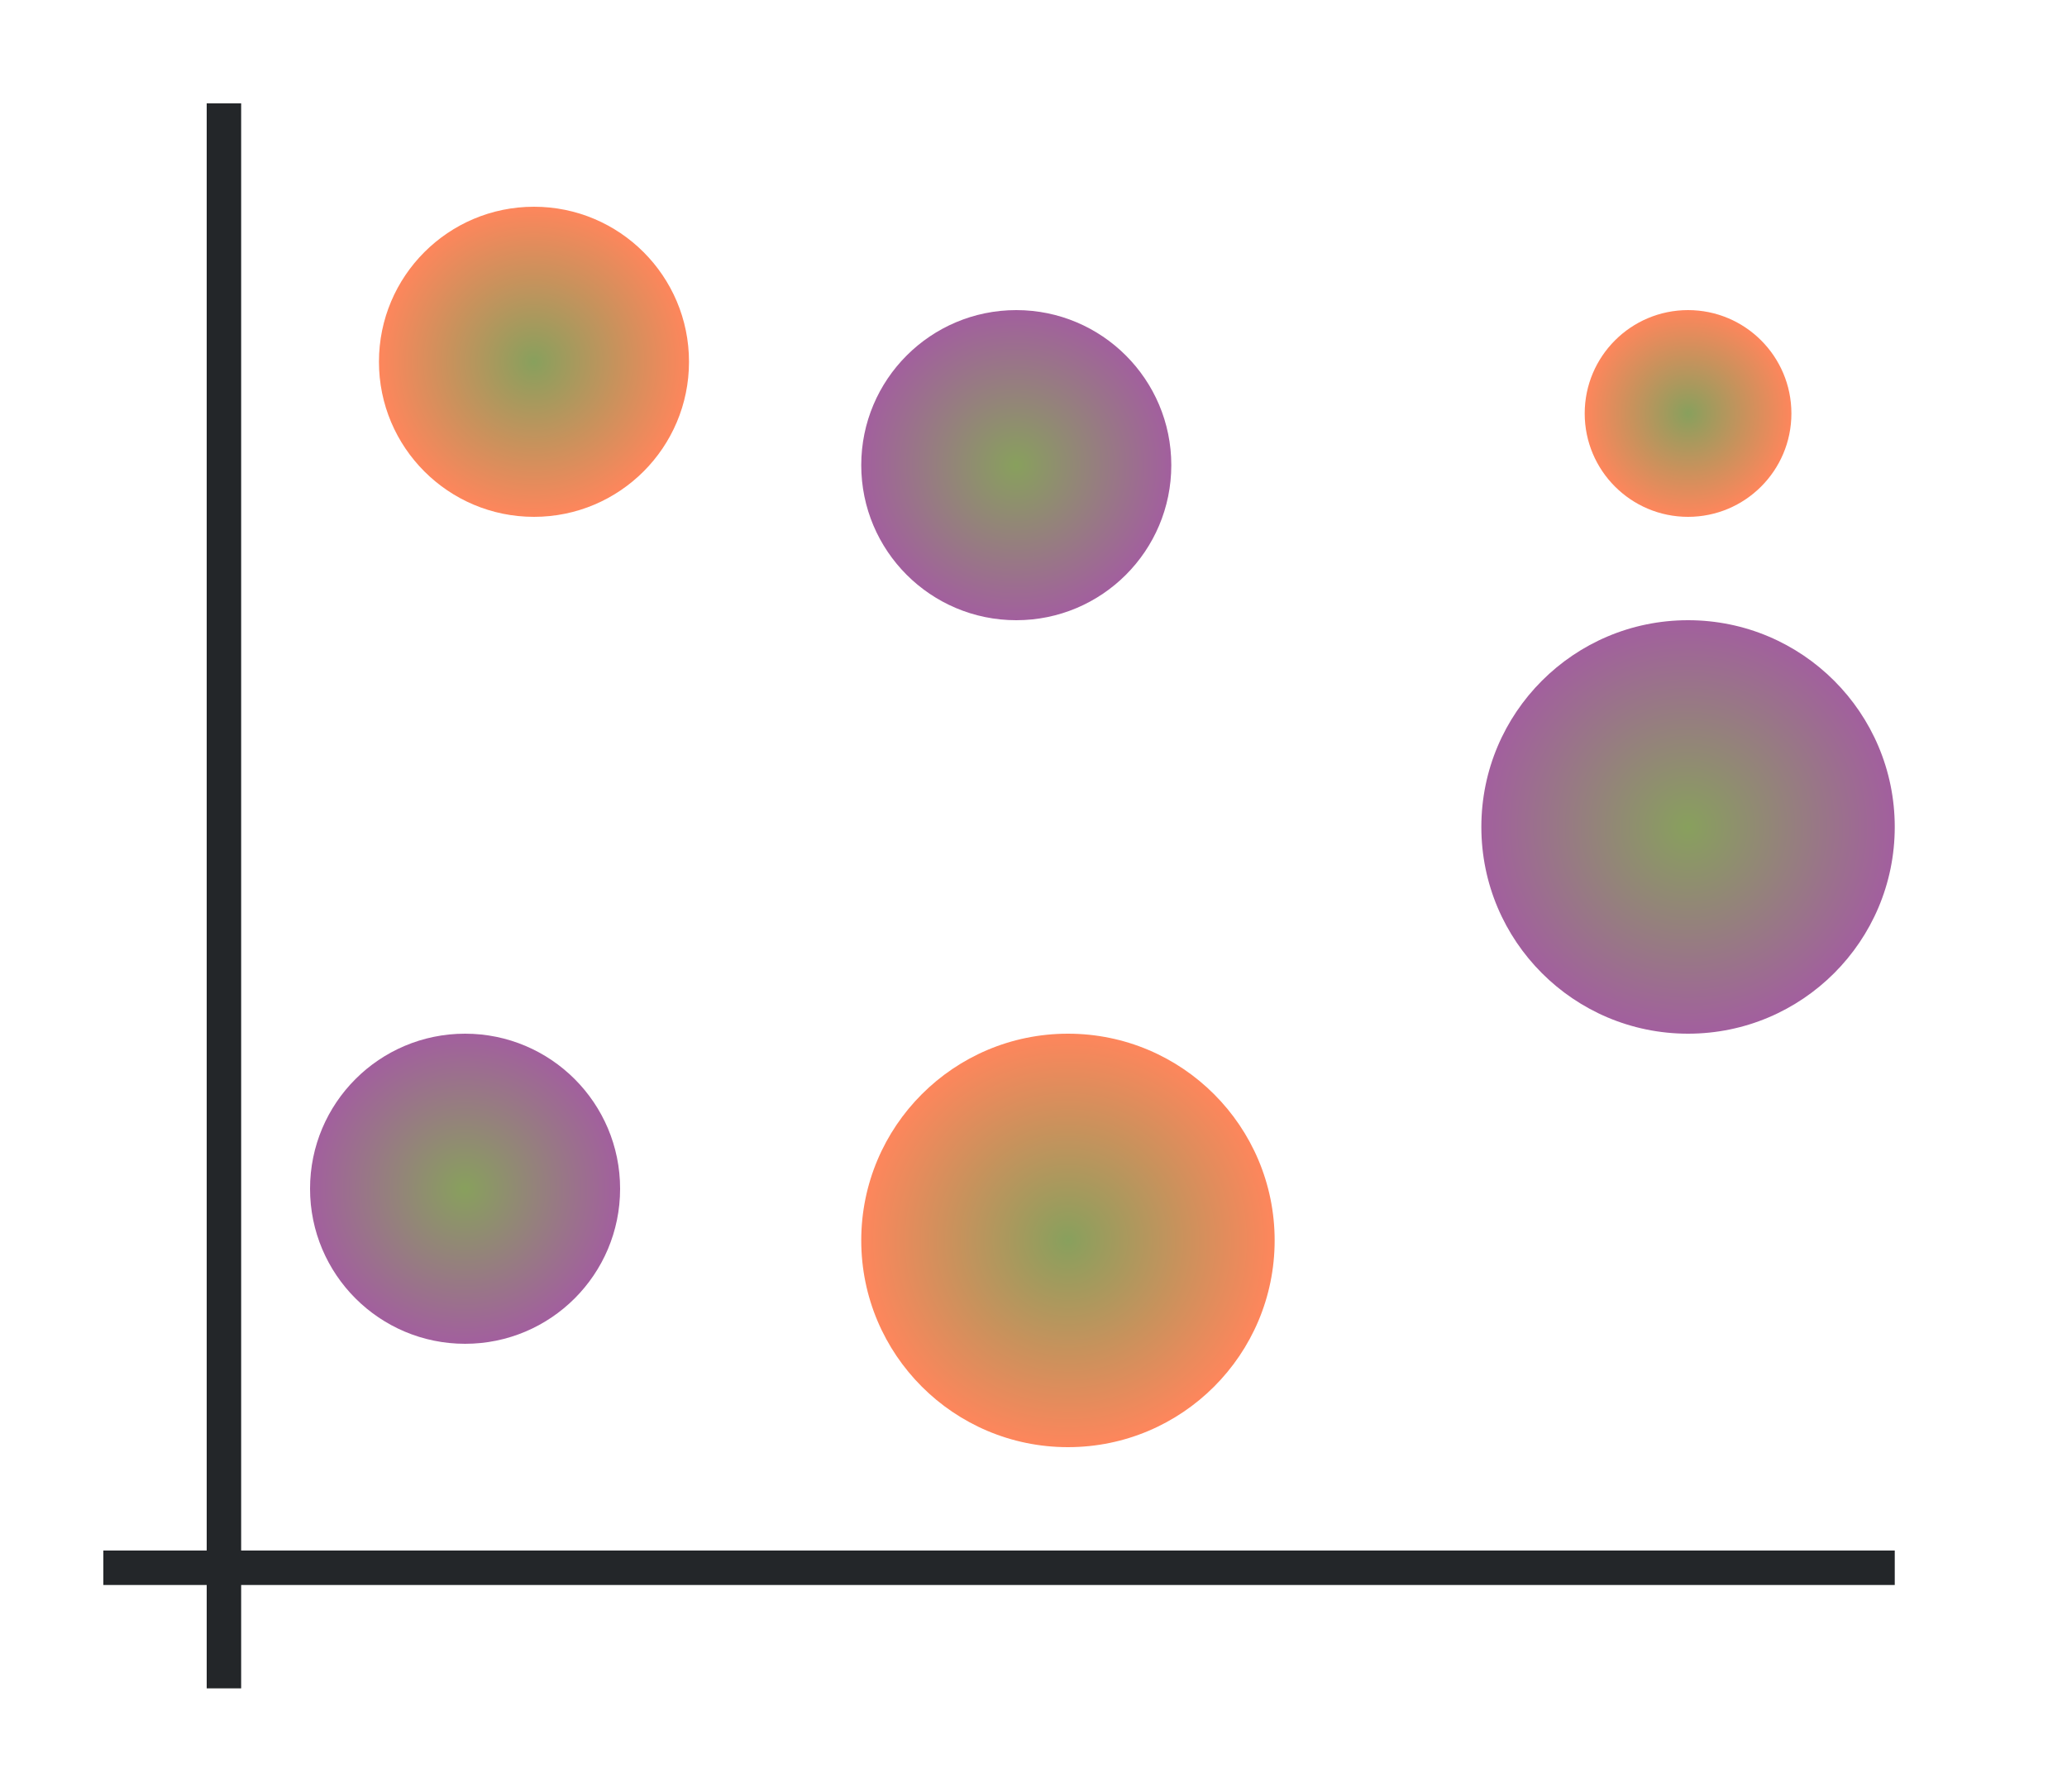 <svg height="52" width="60" xmlns="http://www.w3.org/2000/svg" xmlns:xlink="http://www.w3.org/1999/xlink"><linearGradient id="a"><stop offset="0" stop-color="#88a05d"/><stop offset="1" stop-color="#fe865c"/></linearGradient><radialGradient id="c" cx="15.5" cy="1010.862" gradientUnits="userSpaceOnUse" r="4.5" xlink:href="#a"/><radialGradient id="d" cx="31" cy="1036.362" gradientUnits="userSpaceOnUse" r="6" xlink:href="#a"/><radialGradient id="e" cx="49" cy="1012.362" gradientUnits="userSpaceOnUse" r="3" xlink:href="#a"/><radialGradient id="f" cx="13.5" cy="1034.862" gradientUnits="userSpaceOnUse" r="4.5" xlink:href="#b"/><linearGradient id="b"><stop offset="0" stop-color="#88a05d"/><stop offset="1" stop-color="#a25f9e"/></linearGradient><radialGradient id="g" cx="29.5" cy="1013.862" gradientUnits="userSpaceOnUse" r="4.5" xlink:href="#b"/><radialGradient id="h" cx="49" cy="1024.362" gradientUnits="userSpaceOnUse" r="6" xlink:href="#b"/><g transform="translate(0 -1000.362)"><path d="M0 1000.362h60v52H0z" fill="#fff"/><path d="M3 1045.362h52v1H3z" fill="#232629"/><path d="M6 1003.362h1v46H6z" fill="#232629"/><circle cx="15.5" cy="1010.862" fill="url(#c)" r="4.5"/><circle cx="31" cy="1036.362" fill="url(#d)" r="6"/><circle cx="49" cy="1012.362" fill="url(#e)" r="3"/><circle cx="13.5" cy="1034.862" fill="url(#f)" r="4.5"/><circle cx="29.5" cy="1013.862" fill="url(#g)" r="4.5"/><circle cx="49" cy="1024.362" fill="url(#h)" r="6"/></g></svg>